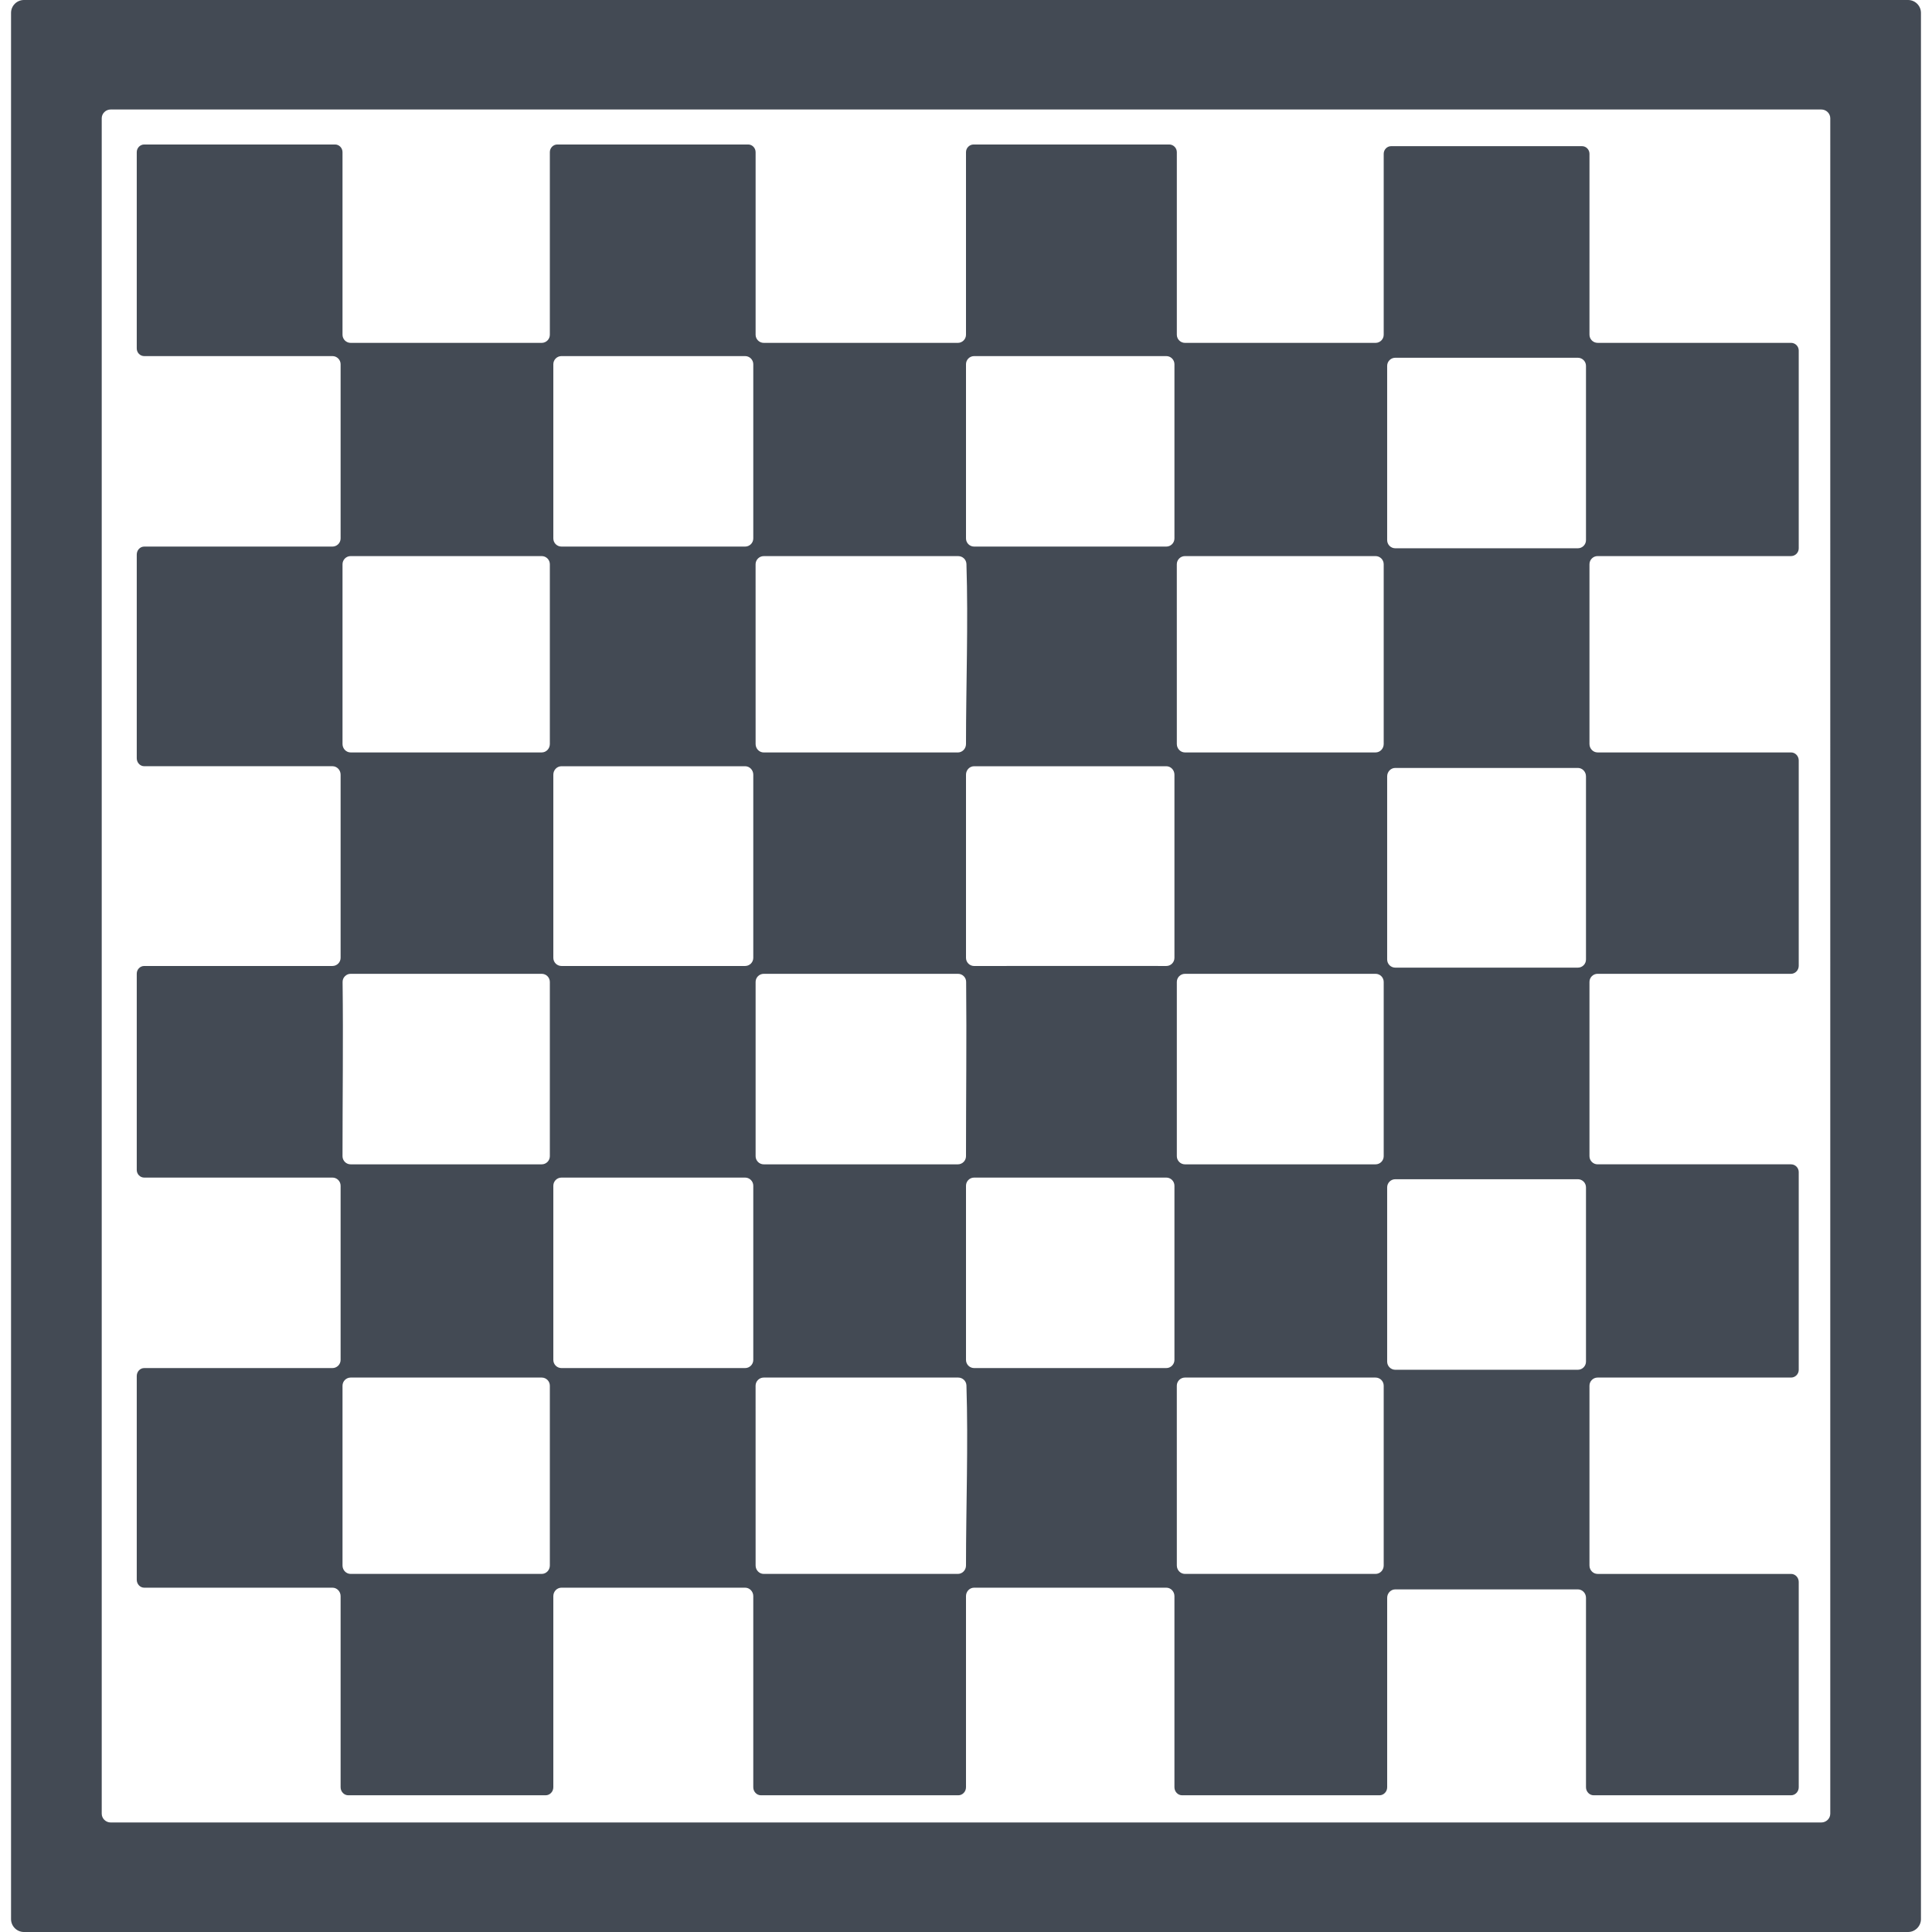 <?xml version="1.0" encoding="utf-8"?>
<!-- Generator: Adobe Illustrator 17.0.0, SVG Export Plug-In . SVG Version: 6.00 Build 0)  -->
<!DOCTYPE svg PUBLIC "-//W3C//DTD SVG 1.1//EN" "http://www.w3.org/Graphics/SVG/1.1/DTD/svg11.dtd">
<svg version="1.1" id="Layer_1" xmlns="http://www.w3.org/2000/svg" xmlns:xlink="http://www.w3.org/1999/xlink" x="0px" y="0px"
	 width="92.168px" height="92.168px" viewBox="0 0 92.168 92.168" enable-background="new 0 0 92.168 92.168" xml:space="preserve">
<path fill-rule="evenodd" clip-rule="evenodd" fill="#434A54" d="M1.141,92.168h89.885c0.338,0,0.615-0.277,0.615-0.615V0.613
	C91.641,0.276,91.365,0,91.026,0H1.141C0.803,0,0.527,0.276,0.527,0.613v90.941C0.527,91.89,0.803,92.168,1.141,92.168L1.141,92.168
	z M46.471,16.988h9.17c0.213,0,0.387,0.175,0.387,0.388v8.312c0,0.213-0.175,0.387-0.387,0.387h-9.17
	c-0.213,0-0.387-0.174-0.387-0.387v-8.312C46.084,17.163,46.257,16.988,46.471,16.988L46.471,16.988z M46.091,46.84
	c0.027,2.77-0.007,5.548-0.007,8.318c0,0.213-0.175,0.388-0.388,0.388h-9.261c-0.213,0-0.388-0.175-0.388-0.388v-8.314
	c0-0.213,0.174-0.387,0.388-0.387h9.268C45.916,46.457,46.089,46.627,46.091,46.84L46.091,46.84z M46.084,45.696v-8.74
	c0-0.221,0.173-0.402,0.387-0.402h9.17c0.213,0,0.387,0.181,0.387,0.402v8.74c0,0.214-0.175,0.389-0.388,0.387
	c-2.872-0.008-6.436,0.001-9.169,0.001C46.257,46.083,46.084,45.909,46.084,45.696L46.084,45.696z M16.731,46.457h9.113
	c0.213,0,0.387,0.174,0.387,0.387v8.314c0,0.213-0.174,0.388-0.388,0.388h-9.116c-0.213,0-0.387-0.175-0.387-0.388
	c0-2.767,0.038-5.542,0.004-8.308c-0.001-0.108,0.036-0.202,0.112-0.278C16.531,46.496,16.623,46.457,16.731,46.457L16.731,46.457z
	 M15.861,46.083H6.879c-0.195,0-0.355,0.165-0.355,0.366v9.364c0,0.201,0.16,0.365,0.355,0.365h8.982
	c0.214,0,0.388,0.175,0.388,0.388v8.311c0,0.213-0.175,0.388-0.388,0.388H6.879c-0.195,0-0.355,0.169-0.355,0.379v9.719
	c0,0.209,0.16,0.379,0.355,0.379h8.982c0.214,0,0.388,0.181,0.388,0.403v9.118c0,0.211,0.165,0.383,0.367,0.383h9.413
	c0.202,0,0.368-0.172,0.368-0.383v-9.118c0-0.222,0.174-0.403,0.388-0.403h8.763c0.213,0,0.388,0.181,0.388,0.403v9.118
	c0,0.211,0.165,0.383,0.367,0.383h9.413c0.202,0,0.368-0.172,0.368-0.383v-9.118c0-0.222,0.173-0.403,0.387-0.403h9.17
	c0.213,0,0.387,0.181,0.387,0.403l0,9.118c0,0.211,0.165,0.383,0.367,0.383h9.414c0.202,0,0.368-0.172,0.368-0.383v-9.037
	c0-0.222,0.173-0.403,0.387-0.403h8.711c0.214,0,0.387,0.181,0.387,0.403v9.037c0,0.211,0.166,0.383,0.368,0.383h9.414
	c0.202,0,0.367-0.172,0.367-0.383v-9.795c0-0.211-0.165-0.383-0.367-0.383h-9.229c-0.213,0-0.387-0.18-0.387-0.401v-8.578
	c0-0.213,0.173-0.388,0.387-0.388h9.229c0.202,0,0.367-0.166,0.367-0.368v-9.436c0-0.203-0.165-0.369-0.367-0.369h-9.229
	c-0.213,0-0.387-0.175-0.387-0.388v-8.314c0-0.213,0.173-0.387,0.387-0.387h9.229c0.202,0,0.367-0.173,0.367-0.383v-9.796
	c0-0.21-0.165-0.382-0.367-0.382h-9.229c-0.213,0-0.387-0.181-0.387-0.402v-8.577c0-0.213,0.173-0.388,0.387-0.388h9.229
	c0.202,0,0.367-0.166,0.367-0.368v-9.437c0-0.203-0.165-0.368-0.367-0.368h-9.229c-0.213,0-0.387-0.175-0.387-0.388V7.338
	c0-0.2-0.16-0.365-0.356-0.365h-9.106c-0.196,0-0.355,0.165-0.355,0.365v8.631c0,0.213-0.174,0.388-0.388,0.388H56.53
	c-0.213,0-0.388-0.175-0.388-0.388v-8.71c0-0.201-0.164-0.366-0.364-0.366h-9.33c-0.2,0-0.364,0.166-0.364,0.366v8.71
	c0,0.213-0.175,0.388-0.388,0.388h-9.261c-0.213,0-0.388-0.175-0.388-0.388v-8.71c0-0.201-0.16-0.366-0.355-0.366h-9.106
	c-0.195,0-0.355,0.166-0.355,0.366v8.71c0,0.213-0.174,0.388-0.388,0.388h-9.116c-0.213,0-0.387-0.175-0.387-0.388v-8.71
	c0-0.201-0.16-0.366-0.355-0.366H6.879c-0.195,0-0.355,0.166-0.355,0.366v9.364c0,0.202,0.16,0.365,0.355,0.365h8.982
	c0.214,0,0.388,0.175,0.388,0.388v8.312c0,0.213-0.175,0.387-0.388,0.387H6.879c-0.195,0-0.355,0.17-0.355,0.38v9.718
	c0,0.209,0.16,0.38,0.355,0.38h8.982c0.214,0,0.388,0.181,0.388,0.402v8.74C16.249,45.909,16.074,46.083,15.861,46.083
	L15.861,46.083z M46.471,56.178h9.17c0.213,0,0.387,0.175,0.387,0.388v8.311c0,0.213-0.175,0.388-0.387,0.388h-9.17
	c-0.213,0-0.387-0.175-0.387-0.388v-8.311C46.084,56.353,46.257,56.178,46.471,56.178L46.471,56.178z M46.084,74.684
	c0,0.221-0.175,0.401-0.388,0.401h-9.261c-0.213,0-0.388-0.18-0.388-0.401l-0.001-8.578c0-0.213,0.175-0.388,0.388-0.388h9.281
	c0.209,0,0.383,0.167,0.39,0.376C46.195,68.938,46.084,71.842,46.084,74.684L46.084,74.684z M56.529,65.718h9.094
	c0.214,0,0.388,0.175,0.388,0.388v8.578c0,0.22-0.174,0.401-0.388,0.401H56.53c-0.213,0-0.388-0.18-0.388-0.401l-0.001-8.578
	C56.141,65.893,56.316,65.718,56.529,65.718L56.529,65.718z M66.176,64.958v-8.314c0-0.213,0.173-0.388,0.387-0.388h8.711
	c0.214,0,0.387,0.175,0.387,0.388v8.314c0,0.212-0.174,0.388-0.387,0.388h-8.711C66.35,65.346,66.176,65.171,66.176,64.958
	L66.176,64.958z M75.274,46.162h-8.711c-0.213,0-0.387-0.174-0.387-0.387v-8.737c0-0.222,0.173-0.403,0.387-0.403h8.711
	c0.214,0,0.387,0.181,0.387,0.403v8.737C75.662,45.988,75.488,46.162,75.274,46.162L75.274,46.162z M66.011,46.844v8.314
	c0,0.213-0.174,0.388-0.388,0.388H56.53c-0.213,0-0.388-0.175-0.388-0.388v-8.314c0-0.213,0.174-0.387,0.388-0.387h9.094
	C65.837,46.457,66.011,46.631,66.011,46.844L66.011,46.844z M35.548,46.083h-8.763c-0.213,0-0.388-0.174-0.388-0.387v-8.74
	c0-0.221,0.174-0.402,0.388-0.402h8.763c0.213,0,0.388,0.181,0.388,0.402v8.74C35.936,45.909,35.761,46.083,35.548,46.083
	L35.548,46.083z M16.728,65.718h9.116c0.213,0,0.387,0.175,0.387,0.388v8.578c0,0.22-0.174,0.401-0.388,0.401h-9.116
	c-0.213,0-0.387-0.18-0.387-0.401v-8.578C16.341,65.893,16.514,65.718,16.728,65.718L16.728,65.718z M26.397,64.877v-8.311
	c0-0.213,0.174-0.388,0.388-0.388h8.763c0.213,0,0.388,0.175,0.388,0.388v8.311c0,0.213-0.175,0.388-0.388,0.388h-8.763
	C26.571,65.265,26.397,65.09,26.397,64.877L26.397,64.877z M46.084,35.495c0,0.221-0.175,0.402-0.388,0.402h-9.261
	c-0.213,0-0.388-0.181-0.388-0.402l-0.001-8.577c0-0.213,0.175-0.388,0.388-0.388h9.281c0.209,0,0.383,0.166,0.39,0.376
	C46.195,29.749,46.084,32.653,46.084,35.495L46.084,35.495z M56.529,26.529h9.094c0.214,0,0.388,0.175,0.388,0.388v8.577
	c0,0.221-0.174,0.402-0.388,0.402H56.53c-0.213,0-0.388-0.181-0.388-0.402l-0.001-8.577C56.141,26.704,56.316,26.529,56.529,26.529
	L56.529,26.529z M66.176,25.768v-8.314c0-0.213,0.173-0.387,0.387-0.387h8.711c0.214,0,0.387,0.174,0.387,0.387v8.315
	c0,0.212-0.174,0.387-0.387,0.387h-8.711C66.35,26.156,66.176,25.982,66.176,25.768L66.176,25.768z M16.728,26.529h9.116
	c0.213,0,0.387,0.175,0.387,0.388v8.577c0,0.221-0.174,0.402-0.388,0.402h-9.116c-0.213,0-0.387-0.181-0.387-0.402v-8.577
	C16.341,26.704,16.514,26.529,16.728,26.529L16.728,26.529z M26.397,25.688v-8.312c0-0.213,0.174-0.388,0.388-0.388h8.763
	c0.213,0,0.388,0.175,0.388,0.388v8.312c0,0.213-0.175,0.387-0.388,0.387h-8.763C26.571,26.075,26.397,25.901,26.397,25.688
	L26.397,25.688z M5.281,86.943h81.605c0.236,0,0.429-0.189,0.429-0.421V5.643c0-0.231-0.193-0.42-0.429-0.42H5.281
	c-0.235,0-0.428,0.189-0.428,0.42v80.879C4.853,86.754,5.046,86.943,5.281,86.943L5.281,86.943z"/>
</svg>
